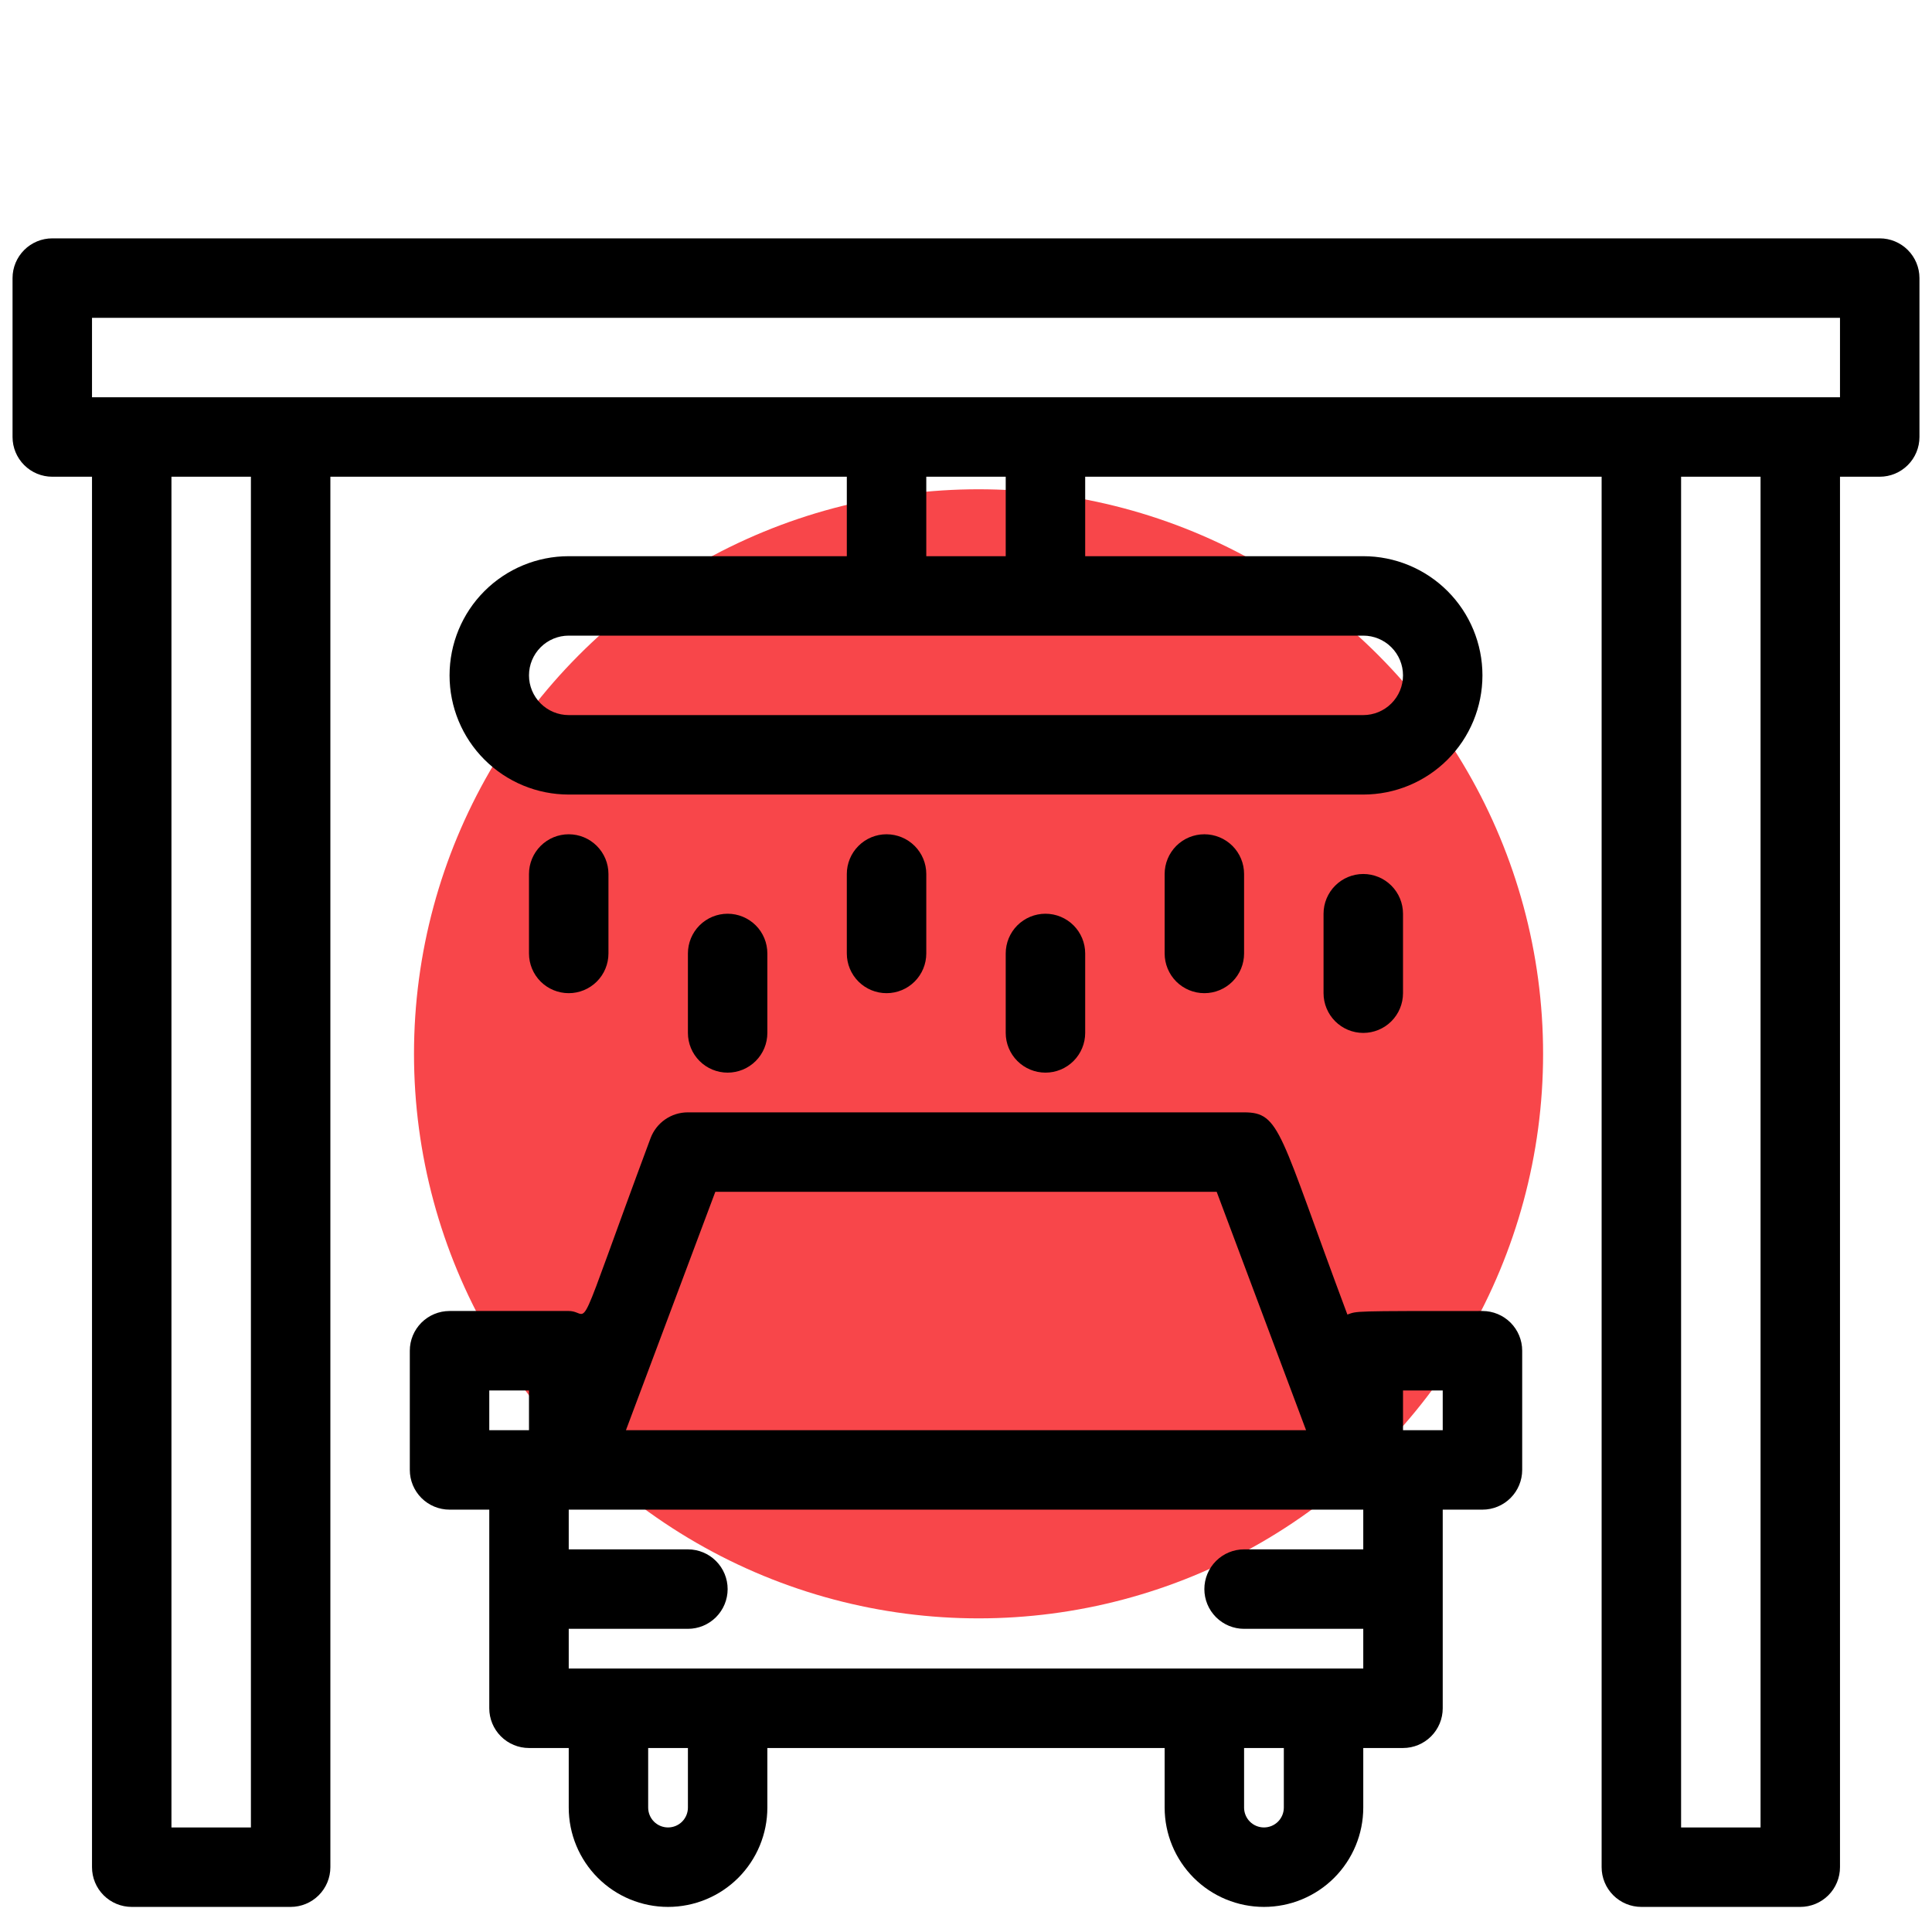 <svg width="77" height="77" viewBox="0 0 77 77" fill="none" xmlns="http://www.w3.org/2000/svg">
<g clip-path="url(#clip0_119_9346)">
<circle cx="39" cy="42" r="22.5" fill="#F8464A"/>
<g clip-path="url(#clip1_119_9346)">
<path d="M74.917 9.5H2.083C1.663 9.5 1.261 9.667 0.964 9.964C0.667 10.261 0.5 10.663 0.5 11.083L0.5 17.417C0.5 17.837 0.667 18.239 0.964 18.536C1.261 18.833 1.663 19 2.083 19H3.667V74.417C3.667 74.837 3.833 75.239 4.13 75.536C4.427 75.833 4.83 76 5.25 76H11.583C12.003 76 12.406 75.833 12.703 75.536C13 75.239 13.167 74.837 13.167 74.417V19H33.75V22.167H22.667C21.407 22.167 20.199 22.667 19.308 23.558C18.417 24.449 17.917 25.657 17.917 26.917C17.917 28.176 18.417 29.385 19.308 30.275C20.199 31.166 21.407 31.667 22.667 31.667H54.333C55.593 31.667 56.801 31.166 57.692 30.275C58.583 29.385 59.083 28.176 59.083 26.917C59.083 25.657 58.583 24.449 57.692 23.558C56.801 22.667 55.593 22.167 54.333 22.167H43.25V19H63.833V74.417C63.833 74.837 64 75.239 64.297 75.536C64.594 75.833 64.997 76 65.417 76H71.75C72.17 76 72.573 75.833 72.87 75.536C73.166 75.239 73.333 74.837 73.333 74.417V19H74.917C75.337 19 75.739 18.833 76.036 18.536C76.333 18.239 76.5 17.837 76.5 17.417V11.083C76.5 10.663 76.333 10.261 76.036 9.964C75.739 9.667 75.337 9.5 74.917 9.5ZM10 72.833H6.833V19H10V72.833ZM54.333 28.5H22.667C22.247 28.5 21.844 28.333 21.547 28.036C21.25 27.739 21.083 27.337 21.083 26.917C21.083 26.497 21.25 26.094 21.547 25.797C21.844 25.5 22.247 25.333 22.667 25.333H54.333C54.753 25.333 55.156 25.5 55.453 25.797C55.75 26.094 55.917 26.497 55.917 26.917C55.917 27.337 55.75 27.739 55.453 28.036C55.156 28.333 54.753 28.5 54.333 28.5ZM40.083 22.167H36.917V19H40.083V22.167ZM70.167 72.833H67V19H70.167V72.833ZM73.333 15.833H3.667V12.667H73.333V15.833Z" fill="black"/>
<path d="M24.25 38V34.833C24.25 34.413 24.083 34.011 23.786 33.714C23.489 33.417 23.087 33.25 22.667 33.25C22.247 33.25 21.844 33.417 21.547 33.714C21.25 34.011 21.083 34.413 21.083 34.833V38C21.083 38.42 21.25 38.823 21.547 39.12C21.844 39.416 22.247 39.583 22.667 39.583C23.087 39.583 23.489 39.416 23.786 39.12C24.083 38.823 24.25 38.42 24.25 38ZM30.583 41.167V38C30.583 37.58 30.417 37.177 30.12 36.88C29.823 36.584 29.42 36.417 29 36.417C28.58 36.417 28.177 36.584 27.881 36.88C27.584 37.177 27.417 37.58 27.417 38V41.167C27.417 41.587 27.584 41.989 27.881 42.286C28.177 42.583 28.58 42.75 29 42.75C29.42 42.75 29.823 42.583 30.12 42.286C30.417 41.989 30.583 41.587 30.583 41.167ZM36.917 38V34.833C36.917 34.413 36.75 34.011 36.453 33.714C36.156 33.417 35.753 33.25 35.333 33.25C34.913 33.25 34.511 33.417 34.214 33.714C33.917 34.011 33.75 34.413 33.75 34.833V38C33.75 38.42 33.917 38.823 34.214 39.12C34.511 39.416 34.913 39.583 35.333 39.583C35.753 39.583 36.156 39.416 36.453 39.12C36.75 38.823 36.917 38.42 36.917 38ZM43.25 41.167V38C43.25 37.58 43.083 37.177 42.786 36.88C42.489 36.584 42.087 36.417 41.667 36.417C41.247 36.417 40.844 36.584 40.547 36.88C40.25 37.177 40.083 37.58 40.083 38V41.167C40.083 41.587 40.25 41.989 40.547 42.286C40.844 42.583 41.247 42.75 41.667 42.75C42.087 42.75 42.489 42.583 42.786 42.286C43.083 41.989 43.25 41.587 43.25 41.167ZM49.583 38V34.833C49.583 34.413 49.417 34.011 49.12 33.714C48.823 33.417 48.42 33.25 48 33.25C47.58 33.25 47.177 33.417 46.88 33.714C46.584 34.011 46.417 34.413 46.417 34.833V38C46.417 38.42 46.584 38.823 46.88 39.12C47.177 39.416 47.58 39.583 48 39.583C48.42 39.583 48.823 39.416 49.12 39.12C49.417 38.823 49.583 38.42 49.583 38ZM55.917 39.583V36.417C55.917 35.997 55.75 35.594 55.453 35.297C55.156 35 54.753 34.833 54.333 34.833C53.913 34.833 53.511 35 53.214 35.297C52.917 35.594 52.75 35.997 52.75 36.417V39.583C52.75 40.003 52.917 40.406 53.214 40.703C53.511 41 53.913 41.167 54.333 41.167C54.753 41.167 55.156 41 55.453 40.703C55.75 40.406 55.917 40.003 55.917 39.583ZM59.083 52.25C53.795 52.25 54.112 52.25 53.7 52.392C50.977 45.109 51.04 44.333 49.583 44.333H27.417C27.093 44.332 26.777 44.43 26.511 44.614C26.245 44.798 26.042 45.059 25.928 45.362C22.777 53.833 23.617 52.25 22.667 52.25H17.917C17.497 52.25 17.094 52.417 16.797 52.714C16.5 53.011 16.333 53.413 16.333 53.833V58.583C16.333 59.003 16.5 59.406 16.797 59.703C17.094 60 17.497 60.167 17.917 60.167H19.5V68.083C19.5 68.503 19.667 68.906 19.964 69.203C20.261 69.5 20.663 69.667 21.083 69.667H22.667V72.042C22.667 73.091 23.084 74.098 23.826 74.841C24.568 75.583 25.575 76 26.625 76C27.675 76 28.682 75.583 29.424 74.841C30.166 74.098 30.583 73.091 30.583 72.042V69.667H46.417V72.042C46.417 73.091 46.834 74.098 47.576 74.841C48.318 75.583 49.325 76 50.375 76C51.425 76 52.432 75.583 53.174 74.841C53.916 74.098 54.333 73.091 54.333 72.042V69.667H55.917C56.337 69.667 56.739 69.5 57.036 69.203C57.333 68.906 57.5 68.503 57.5 68.083V60.167H59.083C59.503 60.167 59.906 60 60.203 59.703C60.5 59.406 60.667 59.003 60.667 58.583V53.833C60.667 53.413 60.5 53.011 60.203 52.714C59.906 52.417 59.503 52.25 59.083 52.25ZM28.509 47.5H48.491L52.053 57H24.947L28.509 47.5ZM19.5 55.417H21.083V57H19.5V55.417ZM27.417 72.042C27.417 72.252 27.333 72.453 27.185 72.602C27.036 72.75 26.835 72.833 26.625 72.833C26.415 72.833 26.214 72.75 26.065 72.602C25.917 72.453 25.833 72.252 25.833 72.042V69.667H27.417V72.042ZM51.167 72.042C51.167 72.252 51.083 72.453 50.935 72.602C50.786 72.75 50.585 72.833 50.375 72.833C50.165 72.833 49.964 72.75 49.815 72.602C49.667 72.453 49.583 72.252 49.583 72.042V69.667H51.167V72.042ZM22.667 66.5V64.917H27.417C27.837 64.917 28.239 64.75 28.536 64.453C28.833 64.156 29 63.753 29 63.333C29 62.913 28.833 62.511 28.536 62.214C28.239 61.917 27.837 61.75 27.417 61.75H22.667V60.167H54.333V61.75H49.583C49.163 61.75 48.761 61.917 48.464 62.214C48.167 62.511 48 62.913 48 63.333C48 63.753 48.167 64.156 48.464 64.453C48.761 64.75 49.163 64.917 49.583 64.917H54.333V66.5H22.667ZM57.5 57H55.917V55.417H57.5V57Z" fill="black"/>
</g>
</g>
<defs>
<clipPath id="clip0_119_9346">
<rect width="76" height="76.36" fill="white" transform="translate(0.5)"/>
</clipPath>
<clipPath id="clip1_119_9346">
<rect width="76" height="76" fill="white" transform="translate(0.5)"/>
</clipPath>
</defs>
</svg>
